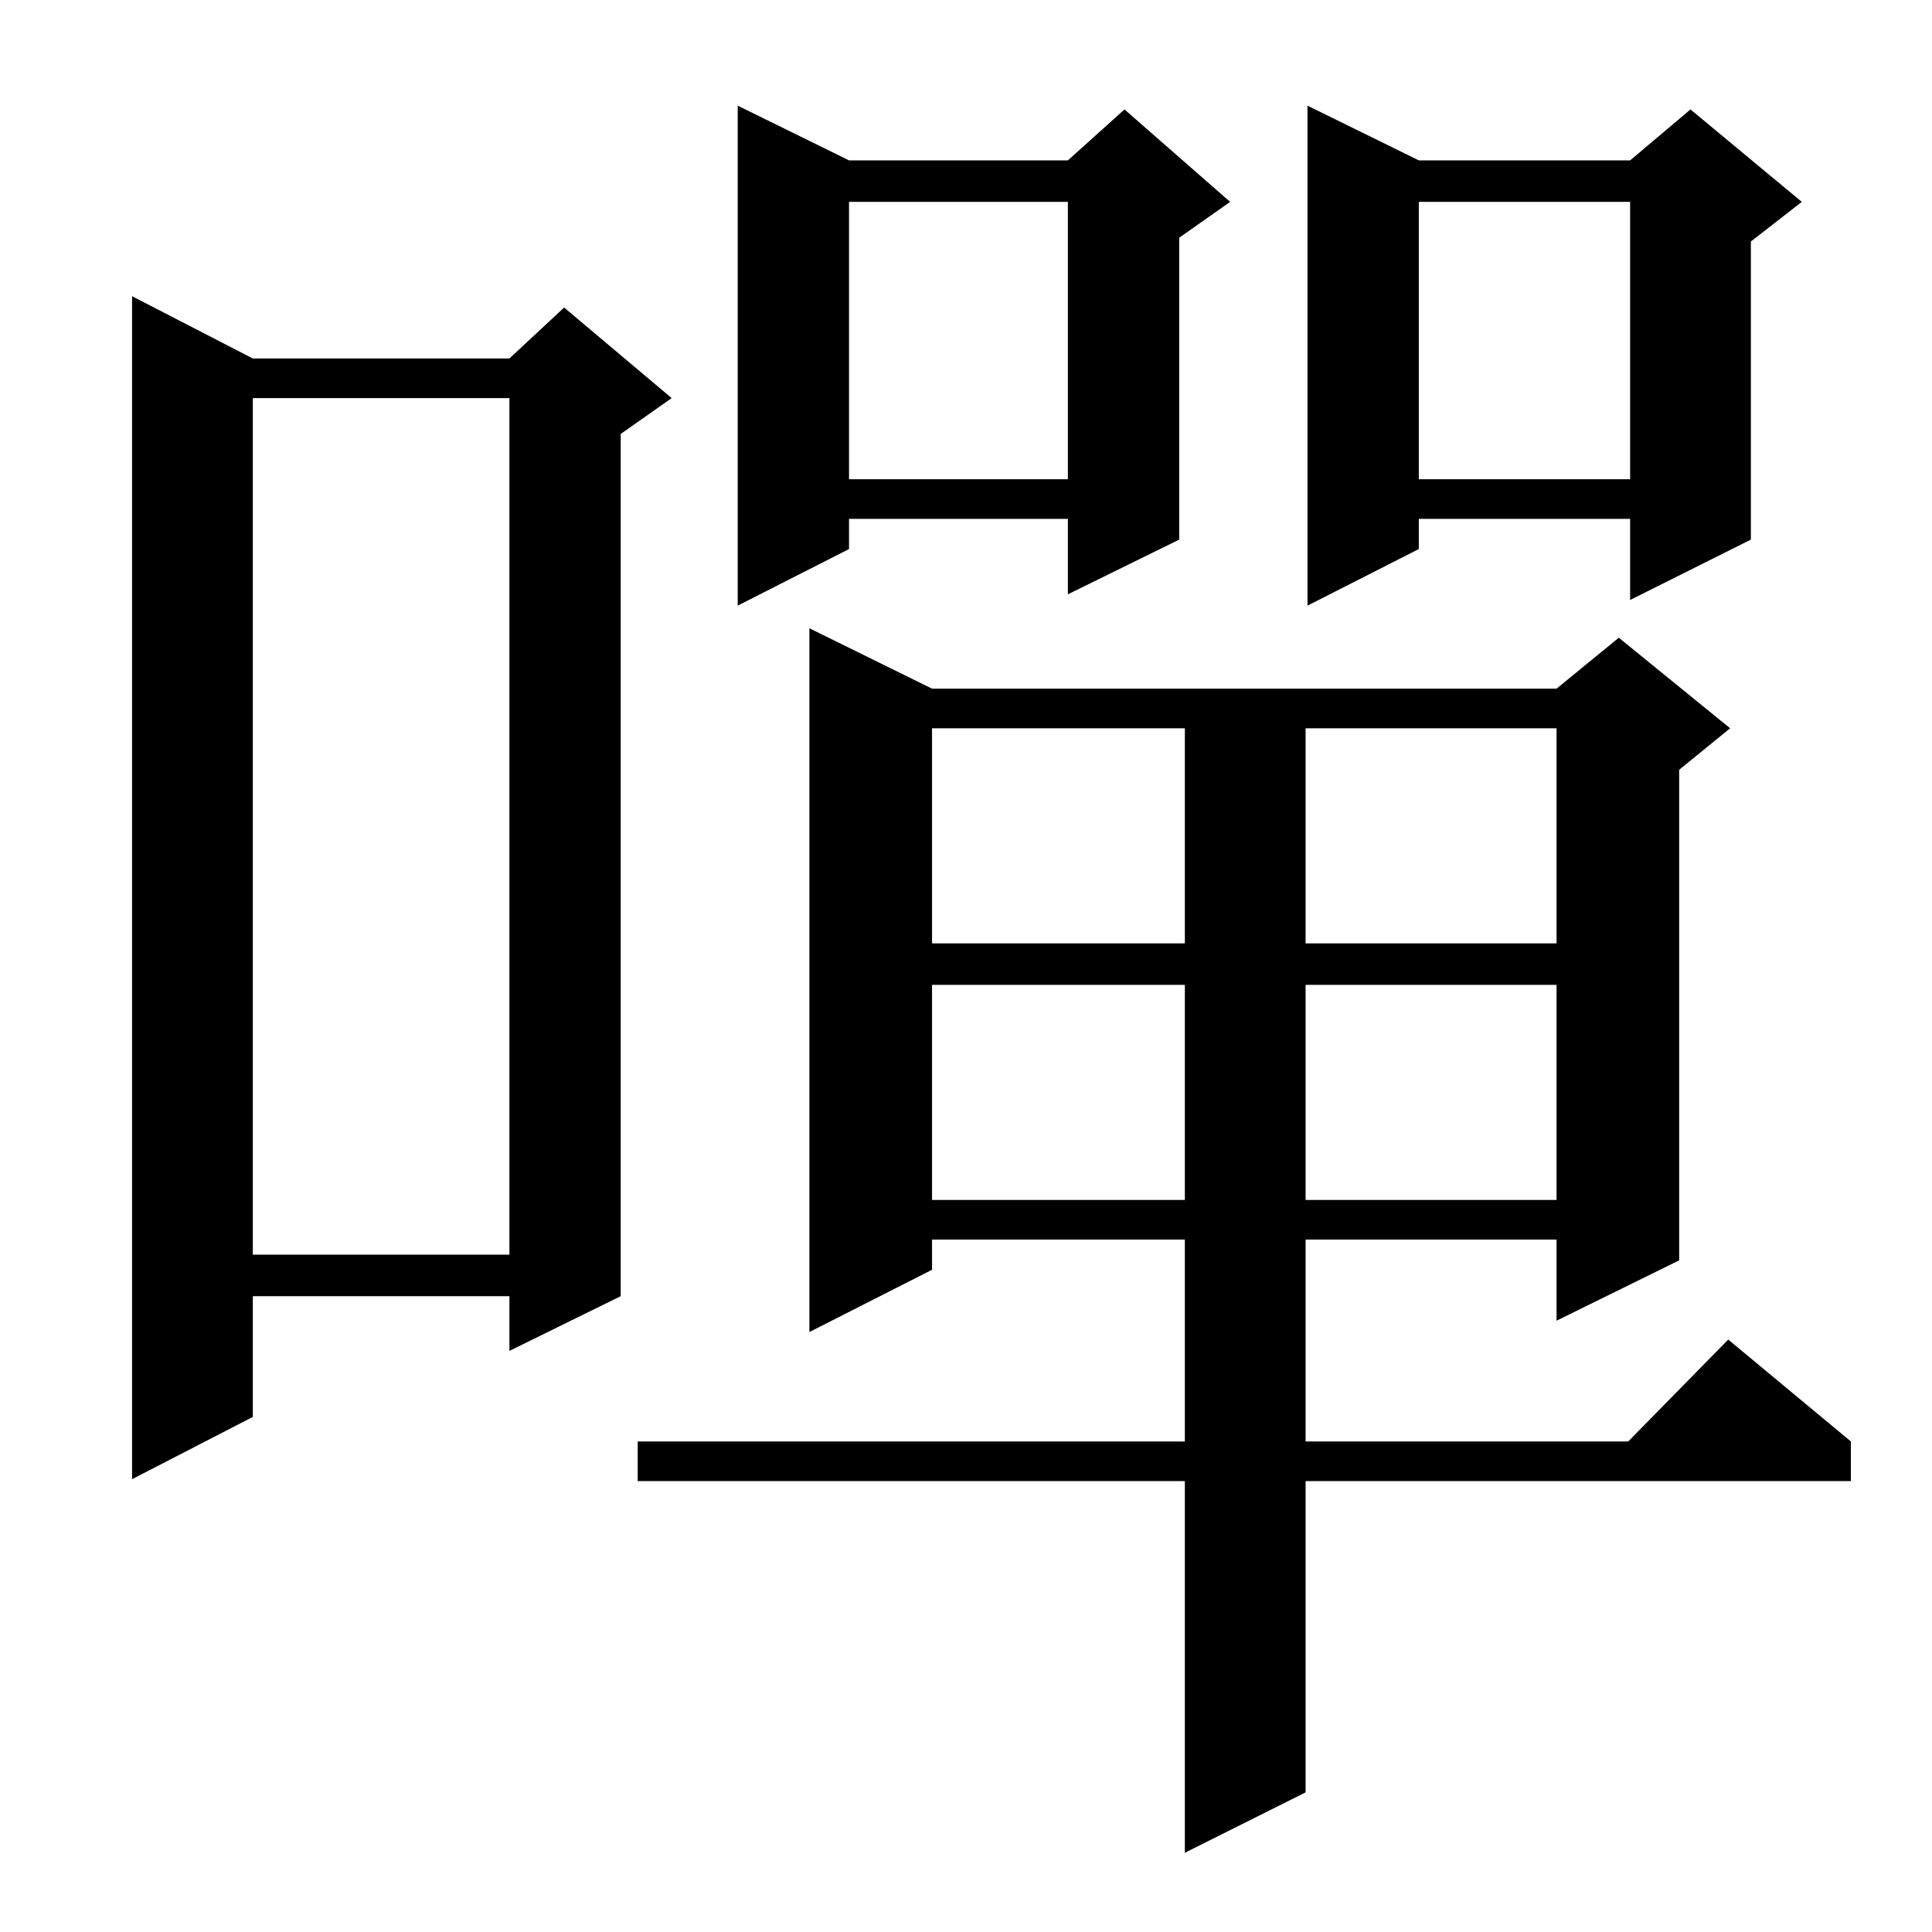 <?xml version="1.0" standalone="no"?>
<!DOCTYPE svg PUBLIC "-//W3C//DTD SVG 1.1//EN" "http://www.w3.org/Graphics/SVG/1.1/DTD/svg11.dtd" >
<svg xmlns="http://www.w3.org/2000/svg" xmlns:xlink="http://www.w3.org/1999/xlink" version="1.1" viewBox="0 -144 1024 1024">
  <g transform="matrix(1 0 0 -1 0 880)">
   <path fill="currentColor"
d="M494 659h331l33 27l59 -48l-27 -22v-260l-65 -32v43h-133v-107h171l53 54l65 -54v-21h-289v-165l-64 -32v197h-290v21h290v107h-134v-16l-65 -33v373zM134 834h136l29 27l57 -48l-27 -19v-457l-59 -29v29h-136v-64l-64 -33v627zM134 813v-454h136v454h-136zM494 502v-114
h134v114h-134zM692 502v-114h133v114h-133zM494 638v-114h134v114h-134zM692 638v-114h133v114h-133zM752 939h112l32 27l59 -49l-27 -21v-158l-64 -32v43h-112v-16l-59 -30v265zM450 939h116l30 27l56 -49l-27 -19v-160l-59 -29v40h-116v-16l-59 -30v265zM752 917v-147h112
v147h-112zM450 917v-147h116v147h-116z" />
  </g>

</svg>
